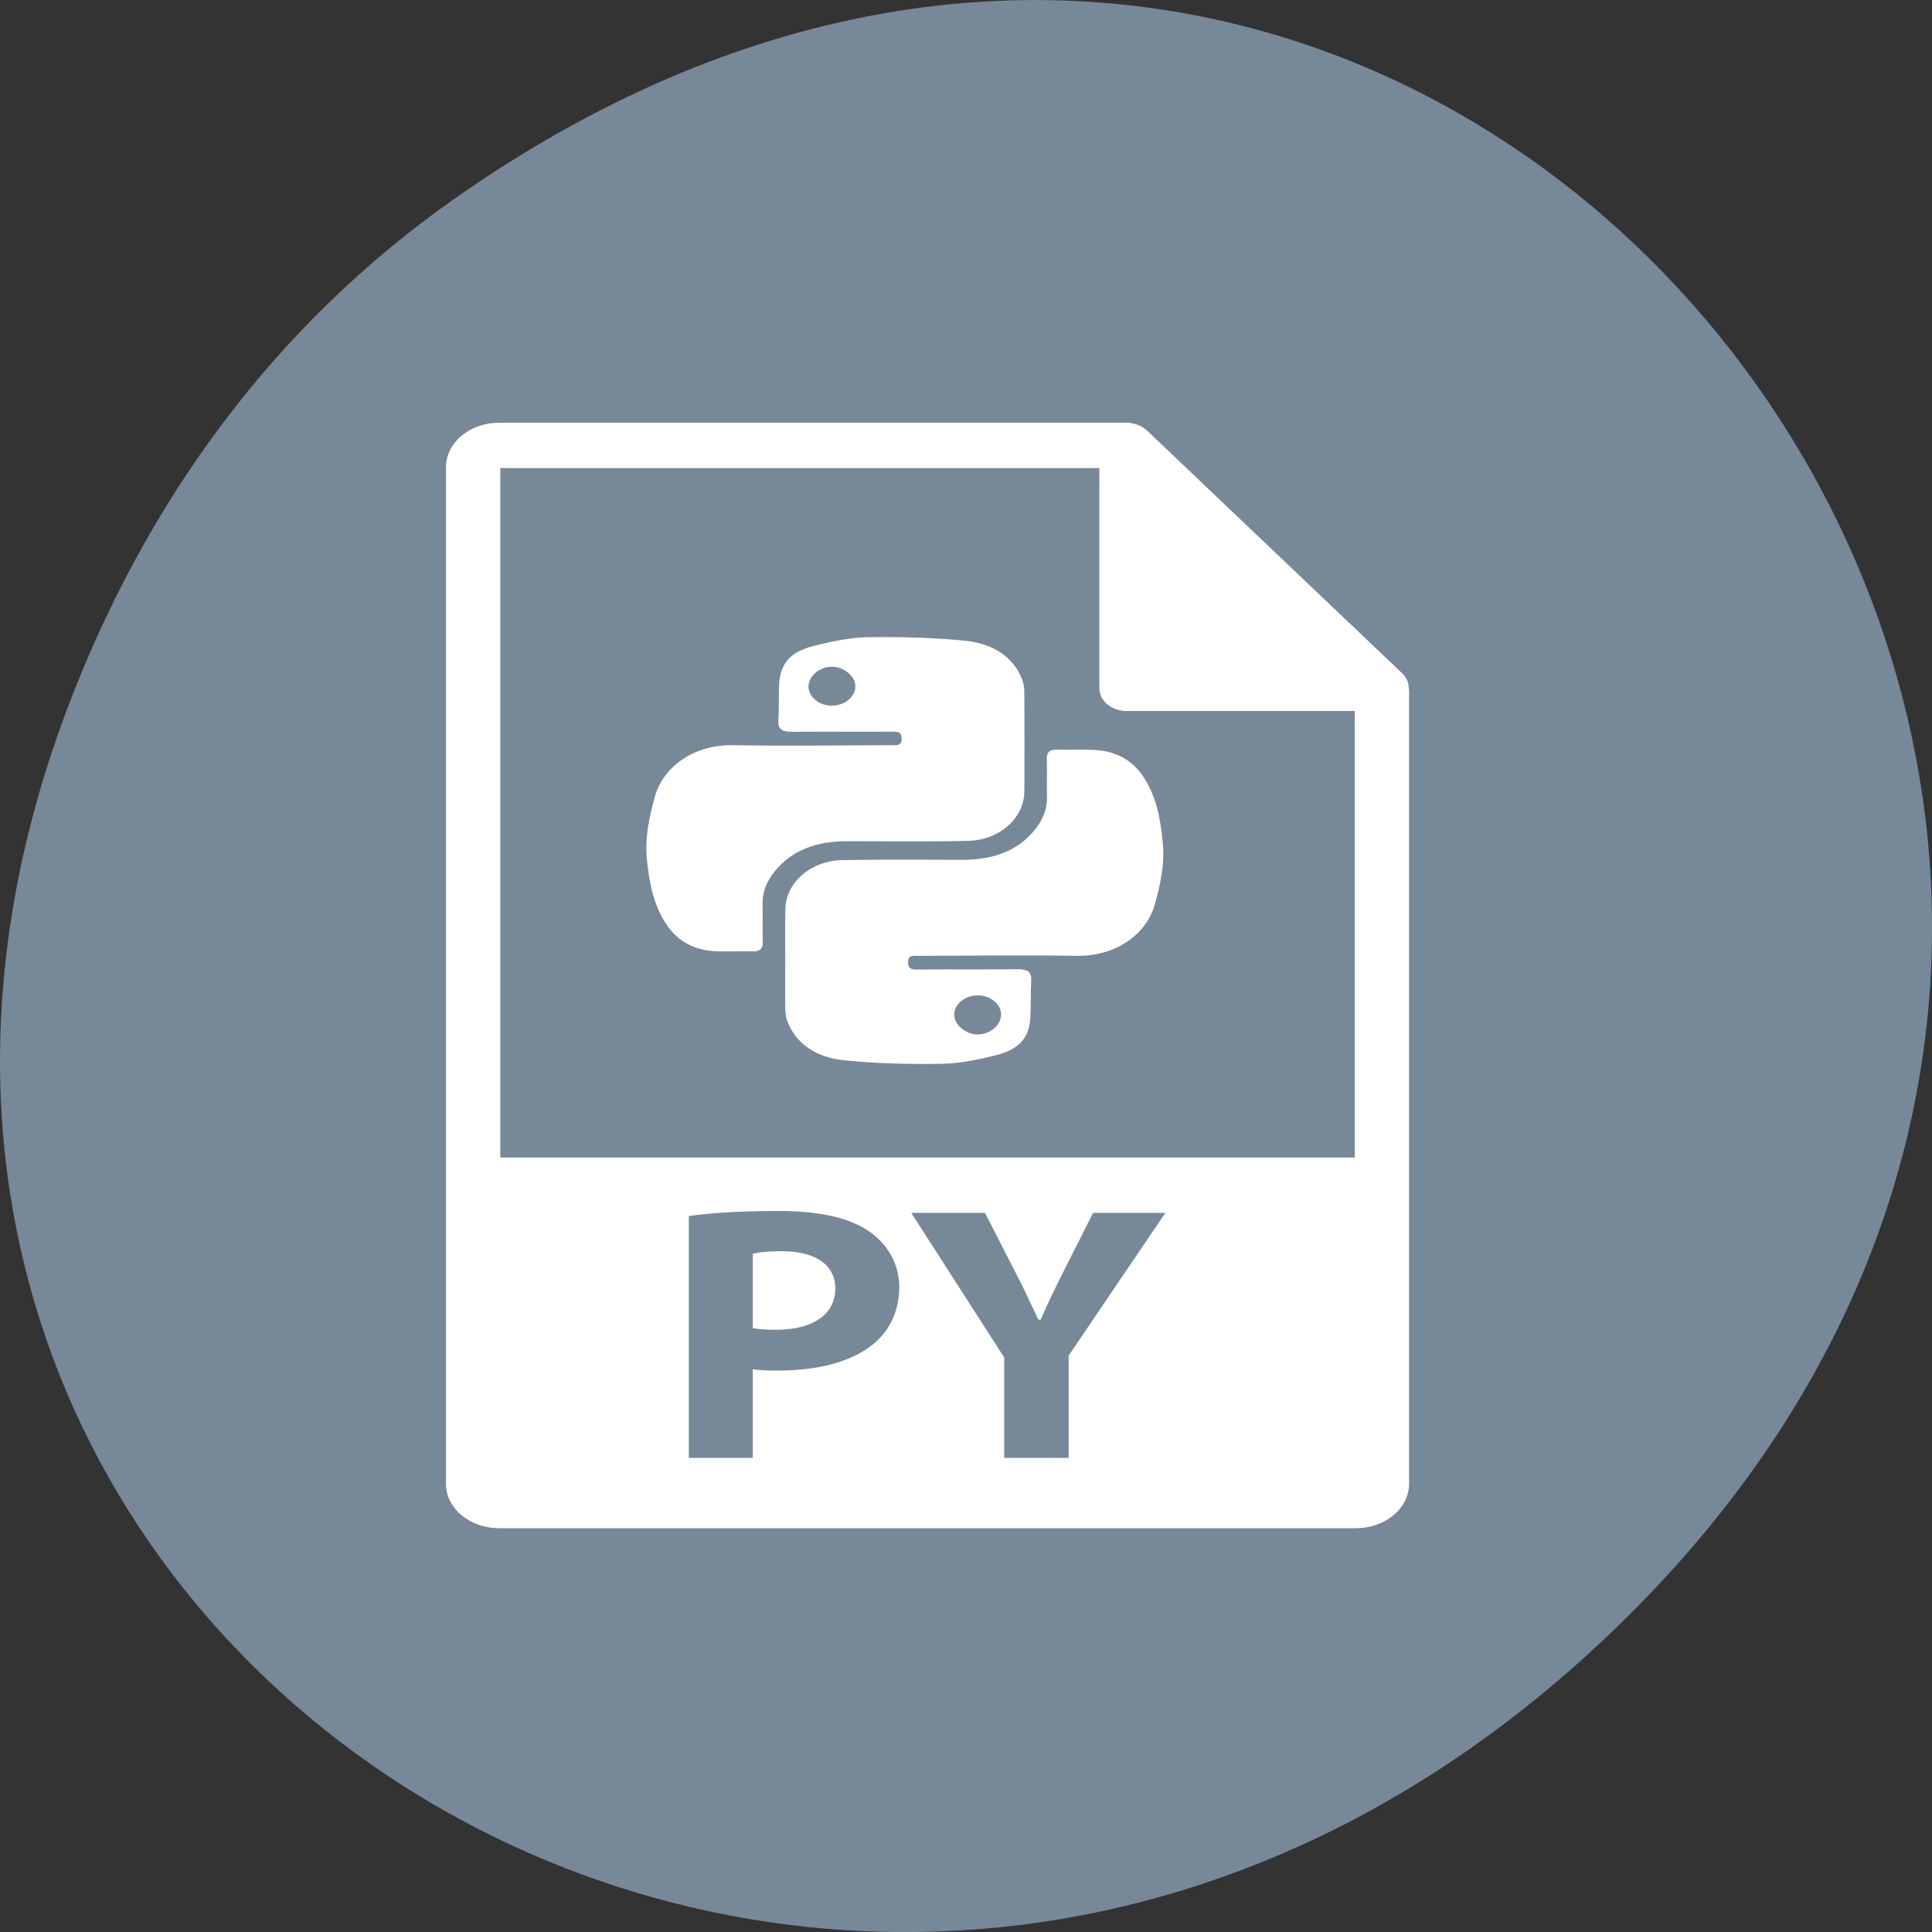 
<svg xmlns="http://www.w3.org/2000/svg" xmlns:xlink="http://www.w3.org/1999/xlink" width="48px" height="48px" viewBox="0 0 48 48" version="1.1">
<rect x="0" y="0" width="48" height="48" fill="#333333" stroke="none"/>
<g id="surface1">
<path style=" stroke:none;fill-rule:nonzero;fill:rgb(46.667%,53.333%,60%);fill-opacity:1;" d="M 11.281 4.945 C 35.832 -12.312 60.707 19.562 40.703 39.895 C 21.855 59.051 -7.426 41.293 1.73 17.453 C 3.637 12.48 6.773 8.113 11.281 4.945 Z M 11.281 4.945 "/>
<path style="fill-rule:nonzero;fill:rgb(100%,100%,100%);fill-opacity:1;stroke-width:1;stroke-linecap:butt;stroke-linejoin:miter;stroke:rgb(100%,100%,100%);stroke-opacity:1;stroke-miterlimit:4;" d="M 213.765 411.656 C 208.115 411.656 204.283 412.208 202.27 412.76 L 202.27 448.973 C 204.673 449.525 207.595 449.683 211.622 449.683 C 226.365 449.683 235.457 442.267 235.457 429.644 C 235.457 418.362 227.599 411.656 213.765 411.656 Z M 213.765 411.656 " transform="matrix(0.06,0,0,0.05,6.596,10.528)"/>
<path style="fill-rule:nonzero;fill:rgb(100%,100%,100%);fill-opacity:1;stroke-width:1;stroke-linecap:butt;stroke-linejoin:miter;stroke:rgb(100%,100%,100%);stroke-opacity:1;stroke-miterlimit:4;" d="M 472.899 131.422 C 472.899 128.898 472.119 126.373 470.366 124.401 L 364.634 3.692 C 364.634 3.613 364.634 3.613 364.569 3.613 C 363.92 2.903 363.205 2.351 362.426 1.799 C 362.231 1.641 361.971 1.483 361.712 1.404 C 361.062 1.01 360.348 0.694 359.633 0.536 C 359.438 0.458 359.244 0.379 359.049 0.3 C 358.204 0.142 357.425 -0.016 356.581 -0.016 L 96.733 -0.016 C 84.913 -0.016 75.236 9.688 75.236 21.522 L 75.236 526.763 C 75.236 538.676 84.913 548.301 96.733 548.301 L 451.531 548.301 C 463.416 548.301 473.028 538.676 473.028 526.763 L 473.028 132.606 C 473.028 132.211 472.963 131.817 472.899 131.422 Z M 251.629 458.046 C 242.146 467.04 228.183 470.985 211.752 470.985 C 208.115 470.985 204.868 470.827 202.27 470.432 L 202.27 514.377 L 174.798 514.377 L 174.798 393.273 C 183.371 391.774 195.386 390.67 212.336 390.67 C 229.417 390.67 241.627 393.983 249.81 400.532 C 257.669 406.764 262.929 416.942 262.929 428.934 C 262.929 440.926 258.902 451.182 251.629 458.046 Z M 333.07 463.174 L 333.07 514.377 L 305.404 514.377 L 305.404 464.121 L 266.566 391.617 L 298.26 391.617 L 310.859 421.123 C 314.691 430.038 317.224 436.587 320.341 444.634 L 320.666 444.634 C 323.394 436.981 326.316 429.881 329.953 421.123 L 342.358 391.617 L 373.467 391.617 Z M 96.733 365.108 L 96.733 21.522 L 345.8 21.522 L 345.8 131.501 C 345.8 137.418 350.606 142.231 356.581 142.231 L 451.531 142.231 L 451.531 365.108 Z M 96.733 365.108 " transform="matrix(0.06,0,0,0.05,6.596,10.528)"/>
<path style="fill-rule:nonzero;fill:rgb(100%,100%,100%);fill-opacity:1;stroke-width:1;stroke-linecap:butt;stroke-linejoin:miter;stroke:rgb(100%,100%,100%);stroke-opacity:1;stroke-miterlimit:4;" d="M 290.856 206.767 C 303.65 206.451 313.522 195.722 313.717 182.941 C 313.847 174.657 313.717 166.373 313.782 158.168 C 313.782 149.884 313.782 141.6 313.717 133.316 C 313.717 131.422 313.522 129.45 312.937 127.557 C 309.43 116.117 300.922 109.726 289.687 108.306 C 276.373 106.728 262.799 106.334 249.291 106.571 C 241.952 106.728 234.483 108.701 227.339 110.831 C 217.467 113.75 213.57 119.509 213.181 129.766 C 212.986 135.604 213.181 141.442 212.856 147.359 C 212.596 151.541 214.285 152.645 218.311 152.566 C 232.145 152.408 245.978 152.645 259.812 152.487 C 263.059 152.408 263.903 153.671 263.903 156.669 C 263.903 160.85 261.046 160.219 258.578 160.219 C 236.951 160.298 215.324 160.692 193.632 160.219 C 177.136 159.903 165.056 171.185 161.744 185.307 C 159.341 195.643 157.522 205.978 158.431 216.55 C 159.406 227.595 160.964 238.64 166.485 248.581 C 170.771 256.313 177.266 261.046 186.228 261.598 C 191.359 261.835 196.49 261.52 201.555 261.677 C 204.608 261.835 205.452 260.494 205.387 257.654 C 205.257 251.342 205.452 245.031 205.322 238.719 C 205.192 232.644 207.076 227.2 210.388 222.23 C 217.597 211.422 228.053 206.925 240.783 206.925 C 257.474 206.925 274.165 207.24 290.856 206.767 Z M 234.548 140.574 C 229.027 140.574 224.481 136.156 224.351 130.712 C 224.286 125.19 229.092 120.219 234.548 120.219 C 239.679 120.219 244.614 125.032 244.744 130.239 C 244.874 135.841 240.198 140.574 234.548 140.574 Z M 234.548 140.574 " transform="matrix(0.06,0,0,0.05,6.596,10.528)"/>
<path style="fill-rule:nonzero;fill:rgb(100%,100%,100%);fill-opacity:1;stroke-width:1;stroke-linecap:butt;stroke-linejoin:miter;stroke:rgb(100%,100%,100%);stroke-opacity:1;stroke-miterlimit:4;" d="M 370.999 207.635 C 370.09 196.589 368.531 185.465 363.01 175.525 C 358.724 167.872 352.229 163.059 343.202 162.586 C 338.136 162.27 333.006 162.586 327.875 162.428 C 324.822 162.349 323.978 163.611 324.043 166.452 C 324.173 172.763 323.978 179.075 324.108 185.386 C 324.238 191.461 322.354 196.984 319.042 201.954 C 311.833 212.763 301.377 217.181 288.713 217.181 C 272.022 217.181 255.33 216.944 238.639 217.339 C 225.845 217.733 215.973 228.384 215.779 241.165 C 215.584 249.449 215.714 257.733 215.714 266.017 C 215.714 274.222 215.649 282.506 215.714 290.789 C 215.779 292.683 215.973 294.734 216.493 296.549 C 220.065 307.988 228.573 314.458 239.743 315.799 C 253.122 317.456 266.696 317.771 280.14 317.535 C 287.479 317.377 295.012 315.483 302.156 313.353 C 312.028 310.355 315.925 304.675 316.25 294.34 C 316.509 288.502 316.25 282.663 316.574 276.825 C 316.834 272.565 315.21 271.46 311.119 271.539 C 297.285 271.776 283.452 271.539 269.619 271.697 C 266.371 271.697 265.592 270.435 265.592 267.437 C 265.592 263.255 268.449 263.886 270.852 263.886 C 292.544 263.808 314.171 263.492 335.798 263.886 C 352.359 264.202 364.439 252.92 367.751 238.798 C 370.154 228.463 371.973 218.128 370.999 207.635 Z M 294.947 283.531 C 300.403 283.531 305.014 288.028 305.079 293.393 C 305.209 298.994 300.403 303.886 294.947 303.965 C 289.752 303.965 284.816 299.073 284.686 293.866 C 284.556 288.265 289.232 283.531 294.947 283.531 Z M 294.947 283.531 " transform="matrix(0.06,0,0,0.05,6.596,10.528)"/>
</g>
</svg>
